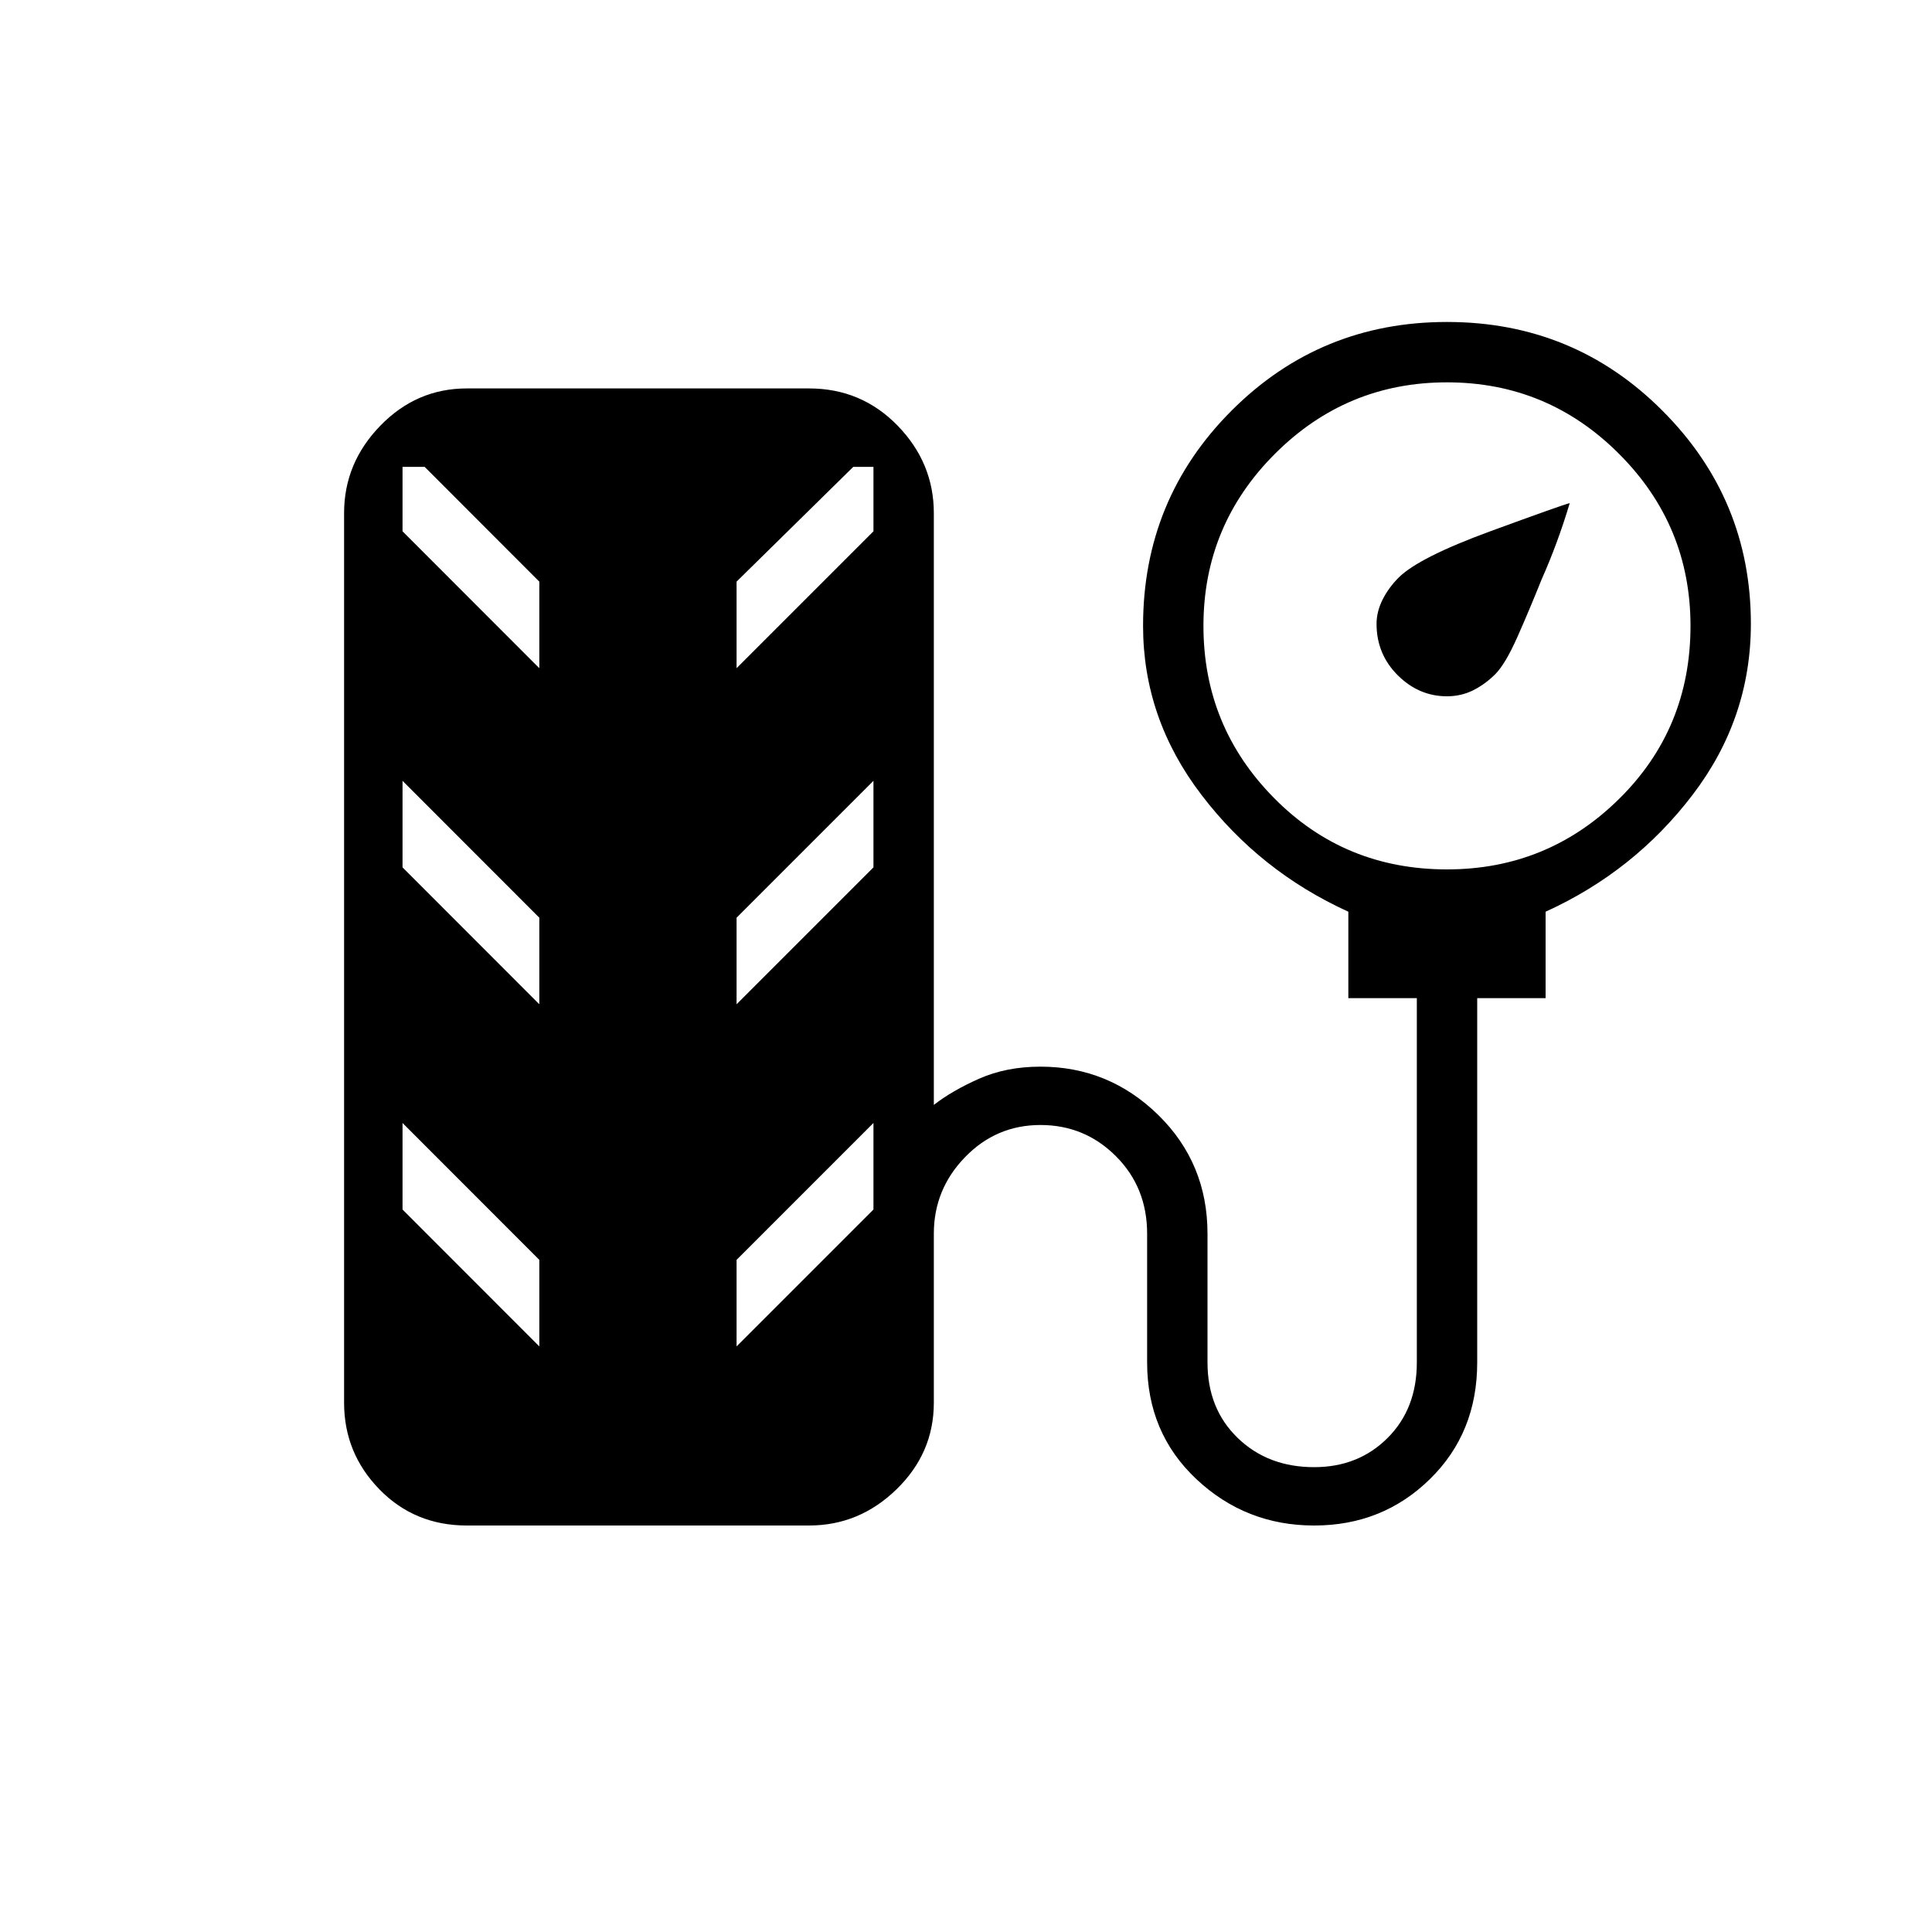 <svg xmlns="http://www.w3.org/2000/svg" height="20" width="20"><path d="M14.979 7.208Q14.688 7.208 14.469 6.99Q14.25 6.771 14.25 6.458Q14.25 6.333 14.312 6.208Q14.375 6.083 14.479 5.979Q14.688 5.771 15.427 5.5Q16.167 5.229 16.25 5.208Q16.125 5.625 15.958 6Q15.833 6.312 15.708 6.594Q15.583 6.875 15.479 6.979Q15.375 7.083 15.25 7.146Q15.125 7.208 14.979 7.208ZM4.833 15.792Q4.292 15.792 3.927 15.417Q3.562 15.042 3.562 14.521V5.312Q3.562 4.792 3.938 4.406Q4.312 4.021 4.833 4.021H8.375Q8.917 4.021 9.292 4.406Q9.667 4.792 9.667 5.312V11.438Q9.854 11.292 10.135 11.167Q10.417 11.042 10.771 11.042Q11.479 11.042 11.99 11.542Q12.5 12.042 12.5 12.771V14.104Q12.5 14.583 12.812 14.885Q13.125 15.188 13.604 15.188Q14.062 15.188 14.365 14.885Q14.667 14.583 14.667 14.104V10.333H13.958V9.438Q13.042 9.021 12.438 8.229Q11.833 7.438 11.833 6.479Q11.833 5.167 12.75 4.25Q13.667 3.333 14.979 3.333Q16.292 3.333 17.208 4.25Q18.125 5.167 18.125 6.458Q18.125 7.438 17.521 8.229Q16.917 9.021 16 9.438V10.333H15.292V14.104Q15.292 14.833 14.802 15.312Q14.312 15.792 13.604 15.792Q12.896 15.792 12.385 15.312Q11.875 14.833 11.875 14.104V12.771Q11.875 12.292 11.552 11.969Q11.229 11.646 10.771 11.646Q10.312 11.646 9.99 11.979Q9.667 12.312 9.667 12.771V14.521Q9.667 15.042 9.281 15.417Q8.896 15.792 8.375 15.792ZM14.979 9Q16.021 9 16.76 8.271Q17.5 7.542 17.5 6.479Q17.5 5.438 16.76 4.698Q16.021 3.958 14.979 3.958Q13.938 3.958 13.198 4.698Q12.458 5.438 12.458 6.479Q12.458 7.521 13.188 8.26Q13.917 9 14.979 9ZM5.583 6.917V6.021L4.396 4.833H4.167V5.5ZM7.625 6.917 9.042 5.5V4.833H8.833L7.625 6.021ZM5.583 10.396V9.5L4.167 8.083V8.979ZM7.625 10.396 9.042 8.979V8.083L7.625 9.5ZM5.583 13.938V13.042L4.167 11.625V12.521ZM7.625 13.938 9.042 12.521V11.625L7.625 13.042Z"/></svg>